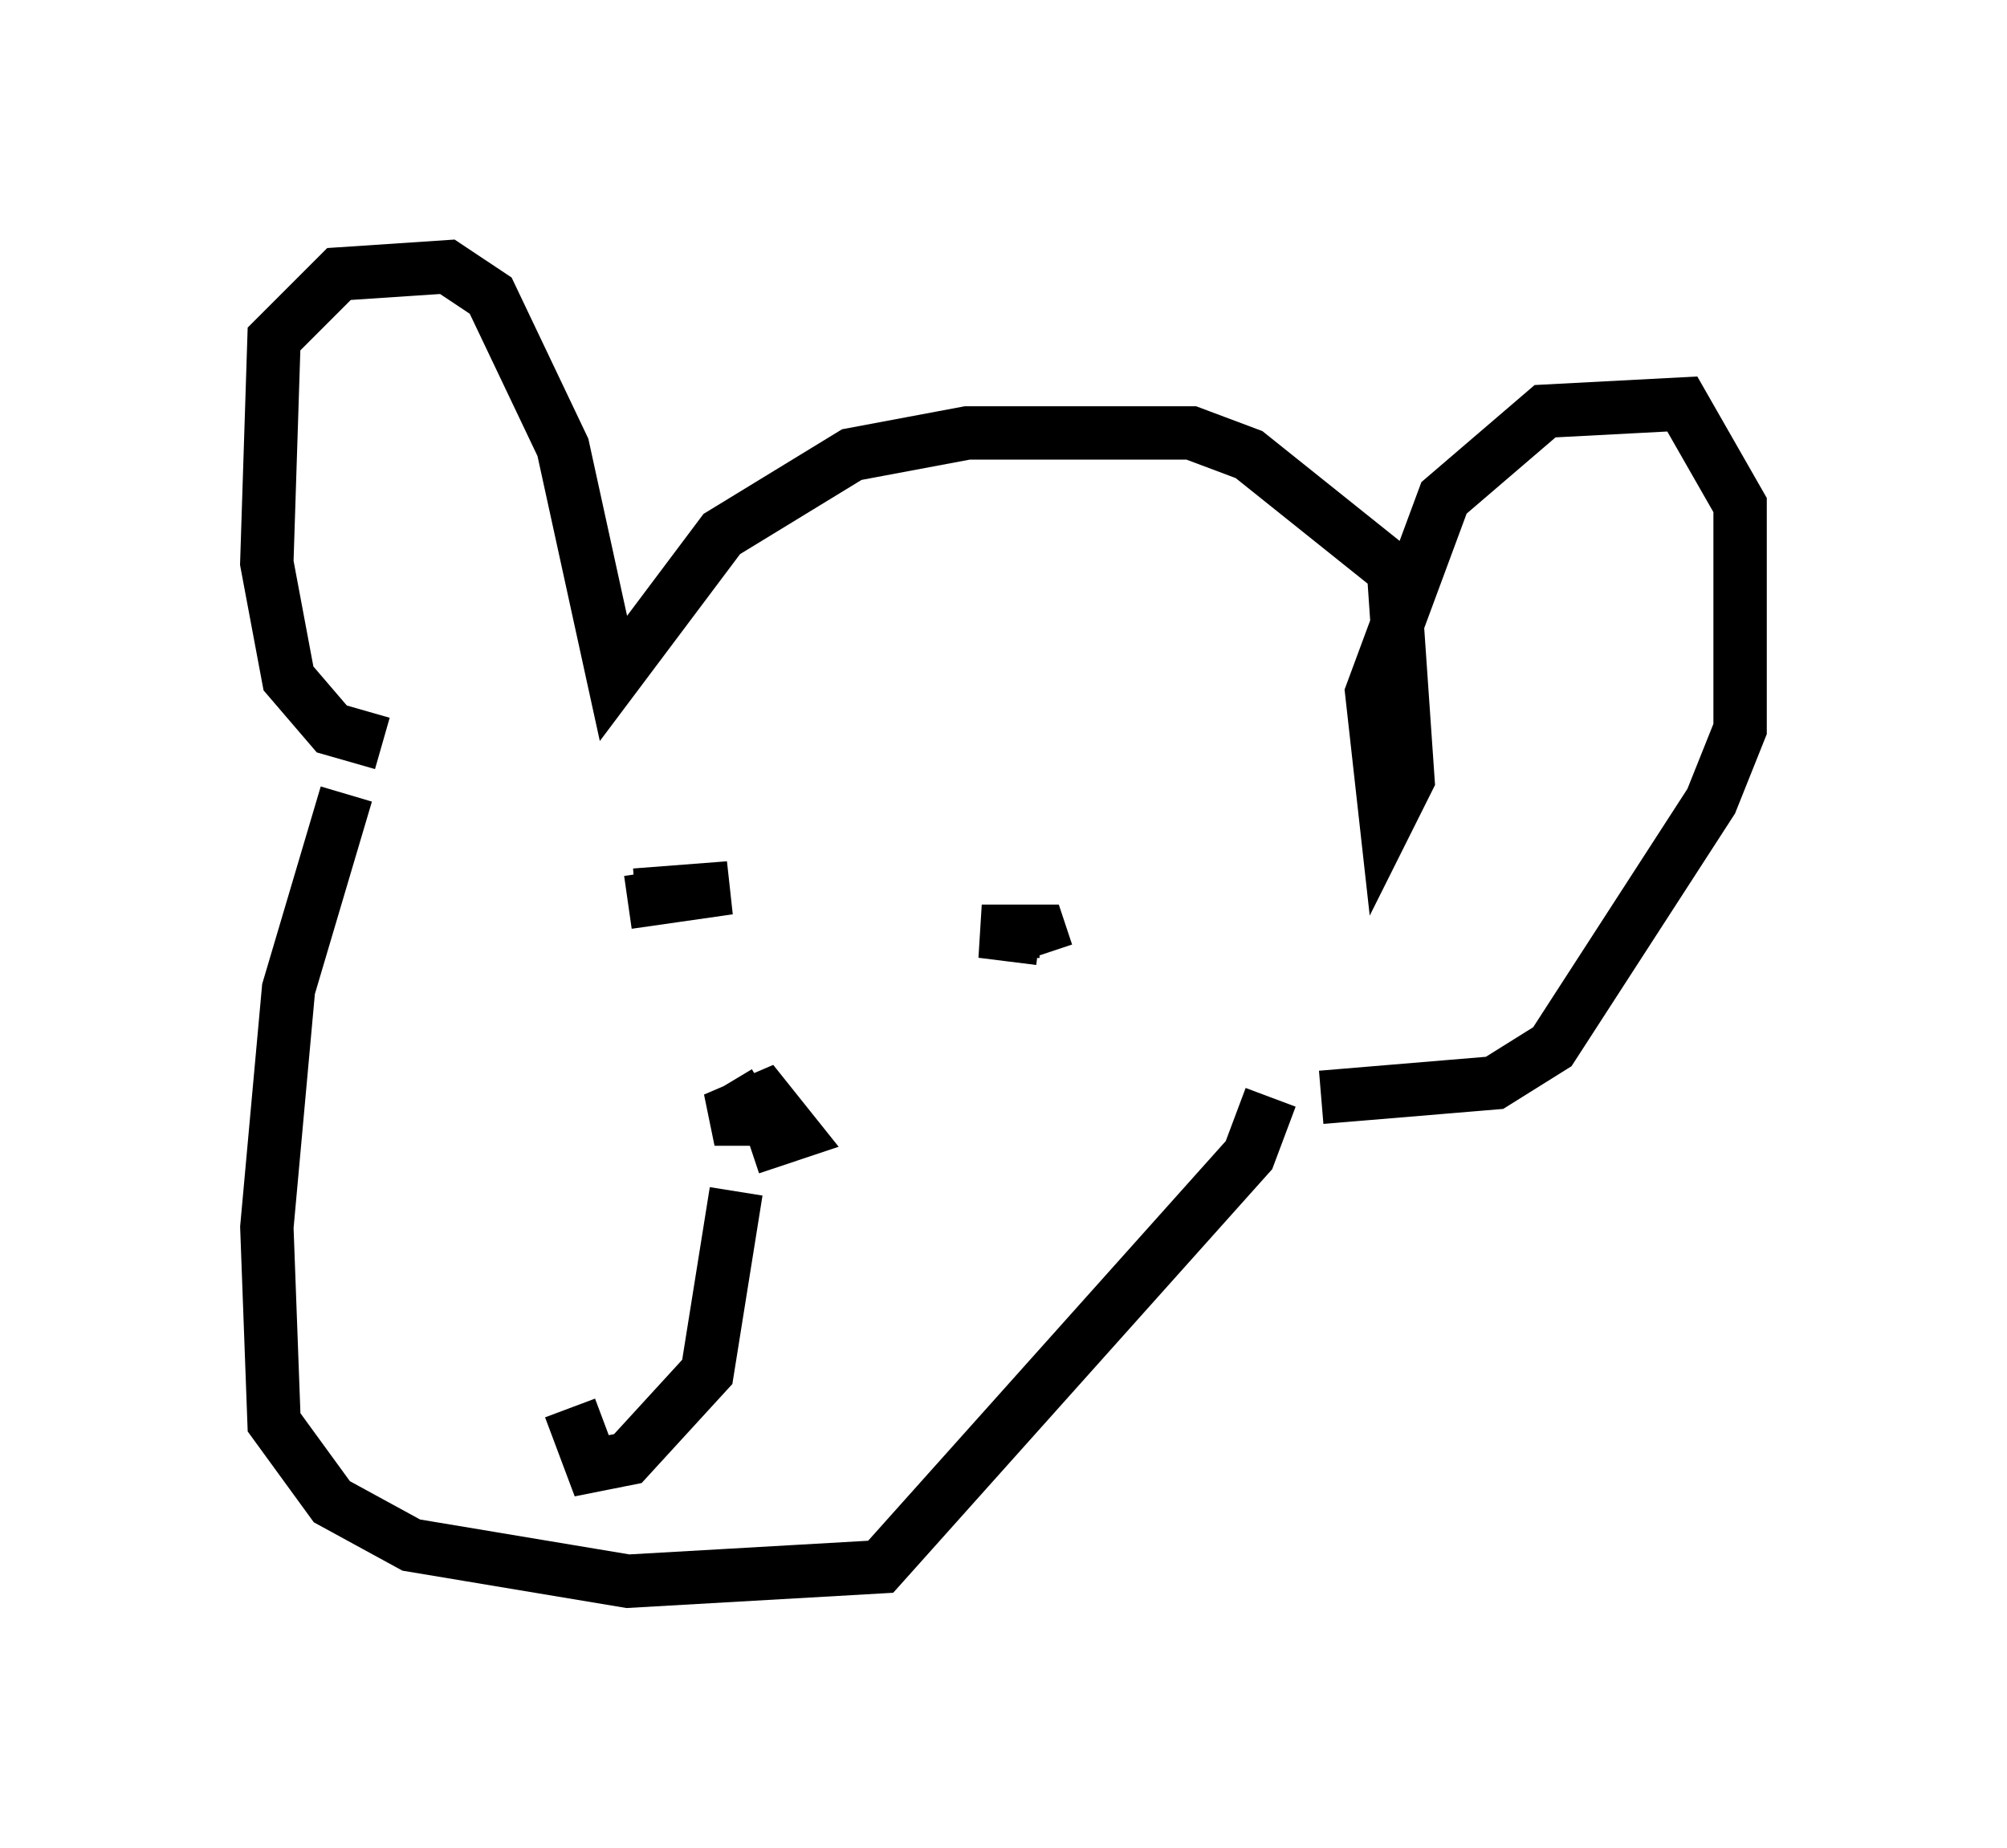 <?xml version="1.0" encoding="utf-8" ?>
<svg baseProfile="full" height="34.628" version="1.1" width="37.605" xmlns="http://www.w3.org/2000/svg" xmlns:ev="http://www.w3.org/2001/xml-events" xmlns:xlink="http://www.w3.org/1999/xlink"><defs /><rect fill="white" height="34.628" width="37.605" x="0" y="0" /><path d="M8.248, 12.848 m-1.759, 2.03 l-1.083, 3.654 -0.406, 4.465 l0.135, 3.654 1.083, 1.488 l1.488, 0.812 4.059, 0.677 l4.736, -0.271 6.901, -7.713 l0.406, -1.083 m-16.644, -6.631 l-0.947, -0.271 -0.812, -0.947 l-0.406, -2.165 0.135, -4.195 l1.218, -1.218 2.03, -0.135 l0.812, 0.541 1.353, 2.842 l0.947, 4.33 2.03, -2.706 l2.436, -1.488 2.165, -0.406 l4.195, 0.0 1.083, 0.406 l2.706, 2.165 0.271, 3.924 l-0.406, 0.812 -0.271, -2.436 l1.353, -3.654 1.894, -1.624 l2.571, -0.135 1.083, 1.894 l0.0, 4.195 -0.541, 1.353 l-2.977, 4.601 -1.083, 0.677 l-3.248, 0.271 m-12.855, -3.789 l1.759, -0.135 -1.894, 0.271 m7.713, 0.677 l-1.083, -0.135 1.083, 0.0 l0.135, 0.406 m-5.954, 2.436 l0.406, 0.677 -0.677, 0.0 l0.947, -0.406 0.541, 0.677 l-0.812, 0.271 m-0.271, 0.812 l-0.541, 3.383 -1.488, 1.624 l-0.677, 0.135 -0.406, -1.083 " fill="none" stroke="black" stroke-width="1" /></svg>